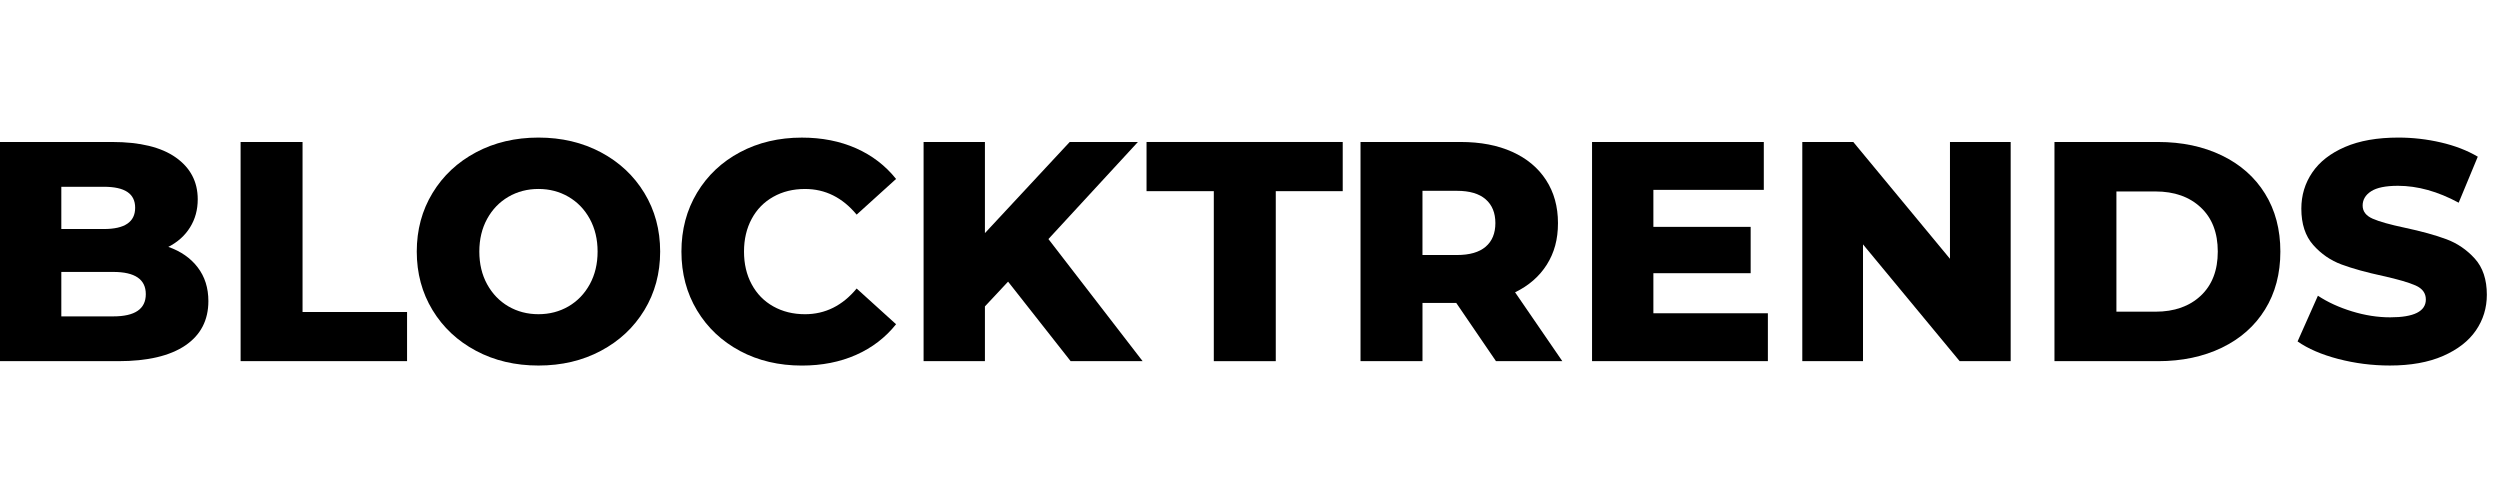 <svg width="159" height="32" viewBox="0 0 159 32" fill="none" xmlns="http://www.w3.org/2000/svg">
<path d="M12.575 17.006C13.026 17.596 13.253 18.31 13.253 19.147C13.253 20.367 12.762 21.311 11.78 21.975C10.798 22.637 9.379 22.97 7.522 22.97H0V9.03H7.125C8.902 9.03 10.255 9.36 11.183 10.017C12.112 10.674 12.576 11.56 12.576 12.675C12.576 13.339 12.415 13.932 12.089 14.457C11.764 14.982 11.303 15.397 10.706 15.702C11.501 15.981 12.125 16.415 12.575 17.006ZM3.9 11.879V14.566H6.607C7.933 14.566 8.596 14.116 8.596 13.213C8.596 12.31 7.933 11.879 6.607 11.879H3.9ZM9.273 18.708C9.273 17.766 8.583 17.295 7.204 17.295H3.9V20.122H7.204C8.583 20.122 9.273 19.651 9.273 18.708Z" fill="black"/>
<path d="M15.302 9.03H19.242V19.845H25.889V22.97H15.303L15.302 9.03Z" fill="black"/>
<path d="M30.276 22.312C29.102 21.689 28.18 20.826 27.51 19.724C26.84 18.621 26.506 17.38 26.506 15.999C26.506 14.618 26.84 13.377 27.51 12.275C28.18 11.172 29.102 10.311 30.276 9.686C31.45 9.062 32.773 8.75 34.246 8.75C35.719 8.75 37.041 9.062 38.216 9.686C39.39 10.311 40.312 11.172 40.982 12.275C41.651 13.377 41.986 14.618 41.986 15.999C41.986 17.38 41.651 18.621 40.982 19.724C40.312 20.826 39.39 21.689 38.216 22.312C37.041 22.938 35.718 23.248 34.246 23.248C32.774 23.248 31.45 22.938 30.276 22.312ZM36.156 19.486C36.726 19.153 37.177 18.685 37.509 18.081C37.84 17.477 38.007 16.784 38.007 16C38.007 15.216 37.84 14.524 37.509 13.919C37.177 13.315 36.726 12.848 36.156 12.516C35.585 12.184 34.949 12.018 34.246 12.018C33.543 12.018 32.906 12.184 32.335 12.516C31.765 12.848 31.314 13.315 30.982 13.919C30.65 14.524 30.485 15.217 30.485 16C30.485 16.783 30.65 17.478 30.982 18.081C31.314 18.685 31.765 19.153 32.335 19.486C32.906 19.817 33.542 19.983 34.246 19.983C34.95 19.983 35.585 19.817 36.156 19.486Z" fill="black"/>
<path d="M47.07 22.323C45.91 21.706 44.997 20.845 44.333 19.744C43.67 18.641 43.339 17.394 43.339 16C43.339 14.606 43.67 13.359 44.333 12.256C44.996 11.154 45.909 10.295 47.07 9.678C48.23 9.061 49.541 8.752 50.999 8.752C52.273 8.752 53.42 8.978 54.443 9.429C55.463 9.881 56.312 10.532 56.99 11.381L54.483 13.651C53.58 12.564 52.486 12.019 51.2 12.019C50.443 12.019 49.77 12.184 49.18 12.517C48.589 12.849 48.131 13.316 47.807 13.92C47.481 14.525 47.319 15.218 47.319 16.001C47.319 16.784 47.481 17.479 47.807 18.081C48.132 18.686 48.589 19.154 49.18 19.486C49.769 19.817 50.443 19.984 51.2 19.984C52.486 19.984 53.581 19.439 54.483 18.35L56.99 20.621C56.312 21.47 55.463 22.121 54.443 22.572C53.421 23.024 52.273 23.25 50.999 23.25C49.54 23.25 48.23 22.942 47.07 22.325V22.323Z" fill="black"/>
<path d="M64.114 17.912L62.641 19.486V22.97H58.74V9.03H62.641V14.826L68.033 9.03H72.371L66.68 15.204L72.671 22.97H68.093L64.114 17.912Z" fill="black"/>
<path d="M77.198 12.158H72.92V9.03H85.397V12.158H81.139V22.97H77.198V12.158Z" fill="black"/>
<path d="M92.619 19.265H90.47V22.97H86.529V9.03H92.898C94.158 9.03 95.252 9.239 96.181 9.658C97.108 10.077 97.826 10.674 98.328 11.45C98.834 12.228 99.087 13.14 99.087 14.189C99.087 15.237 98.85 16.077 98.38 16.827C97.907 17.577 97.234 18.165 96.359 18.59L99.364 22.97H95.144L92.617 19.266L92.619 19.265ZM94.487 12.675C94.076 12.316 93.468 12.136 92.658 12.136H90.469V16.219H92.658C93.467 16.219 94.076 16.044 94.487 15.692C94.899 15.341 95.106 14.838 95.106 14.189C95.106 13.539 94.899 13.033 94.487 12.675Z" fill="black"/>
<path d="M112.437 19.923V22.97H101.254V9.03H112.178V12.077H105.155V14.427H111.342V17.375H105.155V19.924L112.437 19.923Z" fill="black"/>
<path d="M127.879 9.03V22.97H124.635L118.487 15.543V22.97H114.626V9.03H117.869L124.018 16.459V9.03H127.879Z" fill="black"/>
<path d="M130.664 9.03H137.25C138.776 9.03 140.13 9.317 141.31 9.888C142.49 10.458 143.407 11.268 144.056 12.316C144.706 13.365 145.031 14.593 145.031 16C145.031 17.407 144.706 18.635 144.056 19.683C143.407 20.734 142.49 21.542 141.31 22.114C140.129 22.684 138.775 22.97 137.25 22.97H130.664V9.03ZM137.092 19.823C138.285 19.823 139.244 19.486 139.968 18.809C140.69 18.131 141.051 17.194 141.051 16C141.051 14.806 140.69 13.869 139.968 13.193C139.244 12.515 138.285 12.177 137.092 12.177H134.604V19.823H137.092Z" fill="black"/>
<path d="M148.712 22.83C147.651 22.551 146.79 22.18 146.126 21.715L147.419 18.808C148.043 19.22 148.765 19.551 149.588 19.803C150.411 20.056 151.22 20.182 152.015 20.182C153.527 20.182 154.284 19.803 154.284 19.046C154.284 18.648 154.069 18.352 153.638 18.159C153.206 17.968 152.512 17.765 151.559 17.552C150.509 17.326 149.635 17.084 148.932 16.825C148.228 16.566 147.626 16.151 147.12 15.58C146.616 15.01 146.365 14.24 146.365 13.271C146.365 12.421 146.596 11.653 147.061 10.97C147.525 10.287 148.217 9.747 149.14 9.348C150.062 8.949 151.192 8.75 152.533 8.75C153.448 8.75 154.35 8.853 155.239 9.059C156.128 9.265 156.91 9.566 157.587 9.965L156.372 12.892C155.046 12.175 153.759 11.817 152.512 11.817C151.729 11.817 151.159 11.934 150.802 12.166C150.444 12.397 150.264 12.701 150.264 13.072C150.264 13.443 150.476 13.722 150.9 13.908C151.324 14.095 152.008 14.286 152.95 14.485C154.011 14.712 154.89 14.954 155.586 15.213C156.283 15.472 156.886 15.883 157.397 16.447C157.907 17.011 158.163 17.778 158.163 18.746C158.163 19.582 157.932 20.339 157.467 21.017C157.002 21.694 156.306 22.233 155.378 22.639C154.449 23.044 153.322 23.247 151.995 23.247C150.868 23.247 149.774 23.107 148.711 22.829L148.712 22.83Z" fill="black"/>
</svg>
